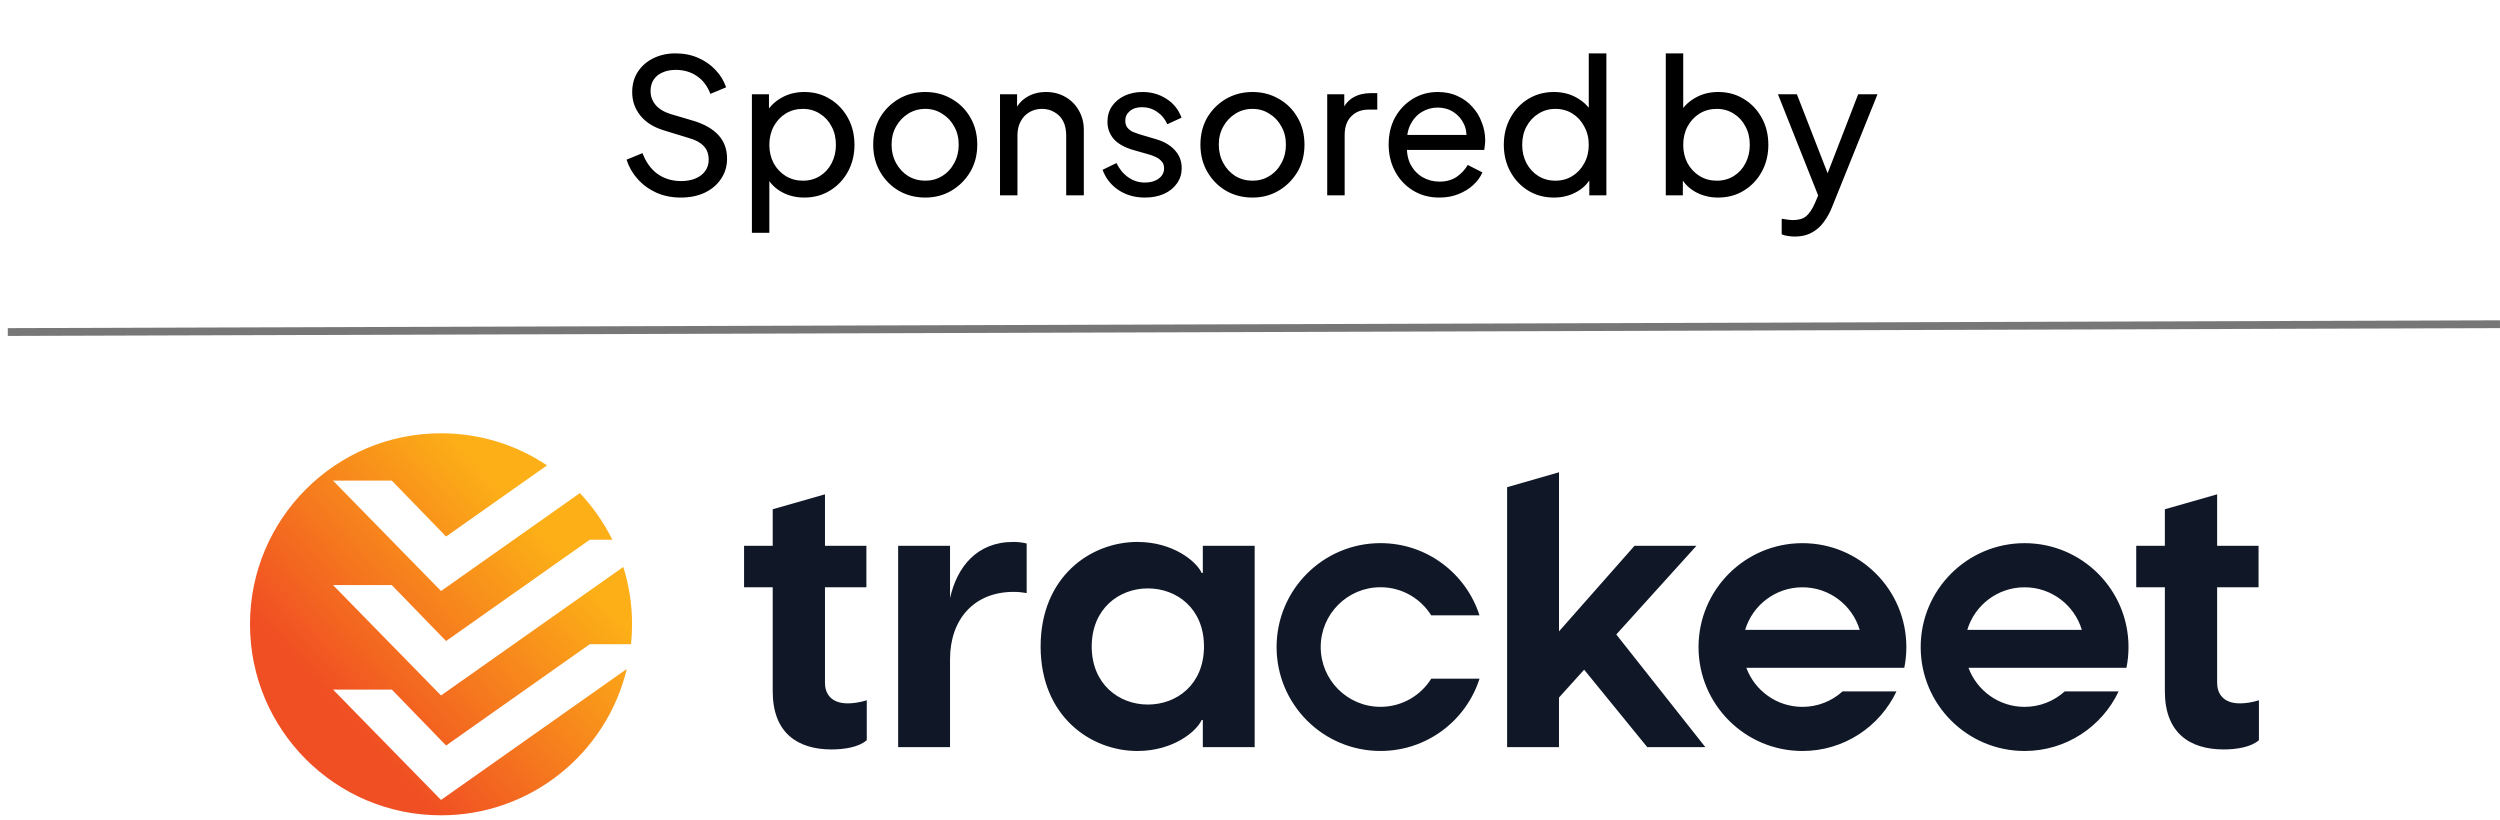 <svg width="320" height="105" viewBox="0 0 320 105" fill="none" xmlns="http://www.w3.org/2000/svg">
<path fill-rule="evenodd" clip-rule="evenodd" d="M106.438 95.929C108.072 95.929 109.956 95.631 110.947 94.739V89.635C110.006 89.933 109.114 90.032 108.52 90.032C106.339 90.032 105.597 88.743 105.597 87.406V75.166H110.899V69.864H105.597V63.273L98.907 65.184V69.864H95.24V75.166H98.907V88.497C98.907 93.799 102.079 95.929 106.438 95.929ZM189.377 78.772C187.662 73.408 182.636 69.521 176.705 69.521C169.359 69.521 163.403 75.477 163.403 82.823C163.403 90.169 169.359 96.124 176.705 96.124C182.639 96.124 187.665 92.24 189.38 86.873H183.199C181.846 89.035 179.446 90.474 176.705 90.474C172.477 90.474 169.051 87.047 169.051 82.82C169.051 78.592 172.477 75.166 176.705 75.166C179.443 75.166 181.846 76.605 183.196 78.766H189.377V78.772ZM258.516 85.478H271.338H272.184C272.359 84.62 272.45 83.734 272.45 82.825C272.45 75.479 266.494 69.524 259.148 69.524C251.802 69.524 245.847 75.479 245.847 82.825C245.847 90.171 251.802 96.127 259.148 96.127C264.463 96.127 269.053 93.008 271.183 88.502H264.281C262.923 89.729 261.123 90.479 259.148 90.479C255.856 90.479 253.048 88.398 251.968 85.48H258.516V85.478ZM266.475 80.623H251.813C252.759 77.47 255.684 75.174 259.145 75.174C262.607 75.171 265.53 77.47 266.475 80.623ZM230.083 85.478H242.905H243.749C243.923 84.62 244.014 83.734 244.014 82.825C244.014 75.479 238.058 69.524 230.712 69.524C223.366 69.524 217.411 75.479 217.411 82.825C217.411 90.171 223.366 96.127 230.712 96.127C236.028 96.127 240.617 93.008 242.747 88.502H235.846C234.487 89.729 232.687 90.479 230.712 90.479C227.42 90.479 224.612 88.398 223.532 85.48H230.083V85.478ZM238.042 80.623H223.38C224.325 77.47 227.251 75.174 230.712 75.174C234.171 75.171 237.097 77.47 238.042 80.623ZM114.963 95.631H121.604V84.382C121.604 79.227 124.725 75.761 129.73 75.761C130.325 75.761 130.82 75.811 131.415 75.911V69.567C130.82 69.419 130.276 69.368 129.682 69.368C125.023 69.368 122.496 72.589 121.604 76.554V69.864H114.963V95.631ZM145.588 96.127C150.196 96.127 153.169 93.601 153.812 92.162H153.96V95.631H160.598V69.864H153.96V73.333H153.812C153.169 71.897 150.196 69.368 145.588 69.368C139.592 69.368 133.199 73.829 133.199 82.748C133.199 91.669 139.592 96.127 145.588 96.127ZM139.739 82.748C139.739 77.941 143.208 75.316 146.924 75.316C150.64 75.316 154.11 77.893 154.11 82.748C154.11 87.605 150.64 90.182 146.924 90.182C143.208 90.182 139.739 87.554 139.739 82.748ZM192.911 95.631V62.36L199.552 60.45V80.816L209.216 69.864H217.143L206.885 81.213L218.282 95.631H210.847L202.77 85.721L199.549 89.29V95.634H192.911V95.631ZM284.634 95.929C286.268 95.929 288.152 95.631 289.143 94.739V89.635C288.203 89.933 287.311 90.032 286.716 90.032C284.535 90.032 283.793 88.743 283.793 87.406V75.166H289.095V69.864H283.793V63.273L277.103 65.184V69.864H273.436V75.166H277.103V88.497C277.103 93.799 280.273 95.929 284.634 95.929Z" fill="#101828"/>
<path fill-rule="evenodd" clip-rule="evenodd" d="M56.452 55.459C61.472 55.459 66.137 56.972 70.019 59.568L57.097 68.677L50.151 61.521H42.628L56.452 75.648L74.222 63.118C75.886 64.878 77.292 66.887 78.38 69.082H75.492L57.097 82.051L50.151 74.892H42.628L56.452 89.019L79.781 72.57C80.51 74.887 80.904 77.352 80.904 79.91C80.904 80.77 80.858 81.617 80.772 82.456H75.492L57.1 95.425L50.153 88.266H42.628L56.452 102.393L80.229 85.625C77.654 96.371 67.985 104.36 56.452 104.36C42.947 104.362 32 93.413 32 79.91C32 66.408 42.947 55.459 56.452 55.459Z" fill="url(#paint0_linear_11_8)"/>
<path d="M87.136 25.288C86 25.288 84.96 25.08 84.016 24.664C83.072 24.232 82.272 23.648 81.616 22.912C80.96 22.176 80.488 21.352 80.2 20.44L82.24 19.6C82.672 20.752 83.312 21.64 84.16 22.264C85.024 22.872 86.032 23.176 87.184 23.176C87.888 23.176 88.504 23.064 89.032 22.84C89.56 22.616 89.968 22.304 90.256 21.904C90.56 21.488 90.712 21.008 90.712 20.464C90.712 19.712 90.496 19.12 90.064 18.688C89.648 18.24 89.032 17.904 88.216 17.68L84.928 16.672C83.632 16.272 82.64 15.64 81.952 14.776C81.264 13.912 80.92 12.92 80.92 11.8C80.92 10.824 81.152 9.968 81.616 9.232C82.096 8.48 82.752 7.896 83.584 7.48C84.432 7.048 85.392 6.832 86.464 6.832C87.536 6.832 88.504 7.024 89.368 7.408C90.248 7.792 90.992 8.312 91.6 8.968C92.208 9.608 92.656 10.344 92.944 11.176L90.928 12.016C90.544 11.008 89.968 10.248 89.2 9.736C88.432 9.208 87.528 8.944 86.488 8.944C85.848 8.944 85.28 9.056 84.784 9.28C84.304 9.488 83.928 9.8 83.656 10.216C83.4 10.616 83.272 11.096 83.272 11.656C83.272 12.312 83.48 12.896 83.896 13.408C84.312 13.92 84.944 14.312 85.792 14.584L88.792 15.472C90.2 15.904 91.264 16.52 91.984 17.32C92.704 18.12 93.064 19.112 93.064 20.296C93.064 21.272 92.808 22.136 92.296 22.888C91.8 23.64 91.104 24.232 90.208 24.664C89.328 25.08 88.304 25.288 87.136 25.288ZM96.244 29.8V12.064H98.428V14.848L98.14 14.296C98.62 13.528 99.276 12.92 100.108 12.472C100.94 12.008 101.892 11.776 102.964 11.776C104.18 11.776 105.268 12.072 106.228 12.664C107.204 13.256 107.972 14.064 108.532 15.088C109.092 16.096 109.372 17.248 109.372 18.544C109.372 19.808 109.092 20.952 108.532 21.976C107.972 23 107.204 23.808 106.228 24.4C105.268 24.992 104.172 25.288 102.94 25.288C101.9 25.288 100.948 25.056 100.084 24.592C99.236 24.128 98.58 23.472 98.116 22.624L98.476 22.24V29.8H96.244ZM102.772 23.128C103.588 23.128 104.316 22.928 104.956 22.528C105.596 22.128 106.092 21.584 106.444 20.896C106.812 20.192 106.996 19.408 106.996 18.544C106.996 17.648 106.812 16.864 106.444 16.192C106.092 15.504 105.596 14.96 104.956 14.56C104.316 14.144 103.588 13.936 102.772 13.936C101.956 13.936 101.22 14.136 100.564 14.536C99.924 14.936 99.412 15.488 99.028 16.192C98.66 16.88 98.476 17.664 98.476 18.544C98.476 19.408 98.66 20.192 99.028 20.896C99.412 21.584 99.924 22.128 100.564 22.528C101.22 22.928 101.956 23.128 102.772 23.128ZM118.442 25.288C117.194 25.288 116.066 25 115.058 24.424C114.05 23.832 113.25 23.024 112.658 22C112.066 20.976 111.77 19.816 111.77 18.52C111.77 17.224 112.058 16.072 112.634 15.064C113.226 14.056 114.026 13.256 115.034 12.664C116.042 12.072 117.178 11.776 118.442 11.776C119.69 11.776 120.818 12.072 121.826 12.664C122.834 13.24 123.626 14.032 124.202 15.04C124.794 16.048 125.09 17.208 125.09 18.52C125.09 19.832 124.786 21 124.178 22.024C123.57 23.032 122.762 23.832 121.754 24.424C120.762 25 119.658 25.288 118.442 25.288ZM118.442 23.128C119.242 23.128 119.962 22.928 120.602 22.528C121.258 22.128 121.77 21.576 122.138 20.872C122.522 20.168 122.714 19.384 122.714 18.52C122.714 17.64 122.522 16.864 122.138 16.192C121.77 15.504 121.258 14.96 120.602 14.56C119.962 14.144 119.242 13.936 118.442 13.936C117.626 13.936 116.89 14.144 116.234 14.56C115.594 14.96 115.082 15.504 114.698 16.192C114.314 16.864 114.122 17.64 114.122 18.52C114.122 19.384 114.314 20.168 114.698 20.872C115.082 21.576 115.594 22.128 116.234 22.528C116.89 22.928 117.626 23.128 118.442 23.128ZM128.001 25V12.064H130.185V14.584L129.825 14.368C130.145 13.552 130.657 12.92 131.361 12.472C132.081 12.008 132.921 11.776 133.881 11.776C134.809 11.776 135.633 11.984 136.353 12.4C137.089 12.816 137.665 13.392 138.081 14.128C138.513 14.864 138.729 15.696 138.729 16.624V25H136.473V17.344C136.473 16.624 136.345 16.016 136.089 15.52C135.833 15.024 135.465 14.64 134.985 14.368C134.521 14.08 133.985 13.936 133.377 13.936C132.769 13.936 132.225 14.08 131.745 14.368C131.281 14.64 130.913 15.032 130.641 15.544C130.369 16.04 130.233 16.64 130.233 17.344V25H128.001ZM146.555 25.288C145.259 25.288 144.131 24.968 143.171 24.328C142.211 23.688 141.531 22.824 141.131 21.736L142.907 20.872C143.275 21.64 143.779 22.248 144.419 22.696C145.059 23.144 145.771 23.368 146.555 23.368C147.259 23.368 147.843 23.2 148.307 22.864C148.771 22.528 149.003 22.088 149.003 21.544C149.003 21.16 148.891 20.856 148.667 20.632C148.459 20.392 148.203 20.208 147.899 20.08C147.595 19.936 147.315 19.832 147.059 19.768L145.115 19.216C143.947 18.88 143.091 18.4 142.547 17.776C142.019 17.152 141.755 16.424 141.755 15.592C141.755 14.824 141.947 14.16 142.331 13.6C142.731 13.024 143.267 12.576 143.939 12.256C144.627 11.936 145.395 11.776 146.243 11.776C147.379 11.776 148.395 12.064 149.291 12.64C150.203 13.216 150.851 14.024 151.235 15.064L149.411 15.904C149.123 15.232 148.691 14.704 148.115 14.32C147.539 13.92 146.891 13.72 146.171 13.72C145.515 13.72 144.995 13.888 144.611 14.224C144.227 14.544 144.035 14.952 144.035 15.448C144.035 15.816 144.131 16.12 144.323 16.36C144.515 16.584 144.747 16.76 145.019 16.888C145.291 17 145.555 17.096 145.811 17.176L147.923 17.8C148.979 18.104 149.795 18.576 150.371 19.216C150.963 19.856 151.259 20.624 151.259 21.52C151.259 22.24 151.059 22.888 150.659 23.464C150.259 24.04 149.707 24.488 149.003 24.808C148.299 25.128 147.483 25.288 146.555 25.288ZM160.325 25.288C159.077 25.288 157.949 25 156.941 24.424C155.933 23.832 155.133 23.024 154.541 22C153.949 20.976 153.653 19.816 153.653 18.52C153.653 17.224 153.941 16.072 154.517 15.064C155.109 14.056 155.909 13.256 156.917 12.664C157.925 12.072 159.061 11.776 160.325 11.776C161.573 11.776 162.701 12.072 163.709 12.664C164.717 13.24 165.509 14.032 166.085 15.04C166.677 16.048 166.973 17.208 166.973 18.52C166.973 19.832 166.669 21 166.061 22.024C165.453 23.032 164.645 23.832 163.637 24.424C162.645 25 161.541 25.288 160.325 25.288ZM160.325 23.128C161.125 23.128 161.845 22.928 162.485 22.528C163.141 22.128 163.653 21.576 164.021 20.872C164.405 20.168 164.597 19.384 164.597 18.52C164.597 17.64 164.405 16.864 164.021 16.192C163.653 15.504 163.141 14.96 162.485 14.56C161.845 14.144 161.125 13.936 160.325 13.936C159.509 13.936 158.773 14.144 158.117 14.56C157.477 14.96 156.965 15.504 156.581 16.192C156.197 16.864 156.005 17.64 156.005 18.52C156.005 19.384 156.197 20.168 156.581 20.872C156.965 21.576 157.477 22.128 158.117 22.528C158.773 22.928 159.509 23.128 160.325 23.128ZM169.884 25V12.064H172.068V14.44L171.828 14.104C172.132 13.368 172.596 12.824 173.22 12.472C173.844 12.104 174.604 11.92 175.5 11.92H176.292V14.032H175.164C174.252 14.032 173.516 14.32 172.956 14.896C172.396 15.456 172.116 16.256 172.116 17.296V25H169.884ZM184.227 25.288C182.979 25.288 181.867 24.992 180.891 24.4C179.915 23.808 179.147 23 178.587 21.976C178.027 20.936 177.747 19.776 177.747 18.496C177.747 17.2 178.019 16.048 178.563 15.04C179.123 14.032 179.875 13.24 180.819 12.664C181.779 12.072 182.851 11.776 184.035 11.776C184.995 11.776 185.843 11.952 186.579 12.304C187.331 12.64 187.963 13.104 188.475 13.696C189.003 14.272 189.403 14.936 189.675 15.688C189.963 16.424 190.107 17.192 190.107 17.992C190.107 18.168 190.091 18.368 190.059 18.592C190.043 18.8 190.019 19 189.987 19.192H179.379V17.272H188.691L187.635 18.136C187.779 17.304 187.699 16.56 187.395 15.904C187.091 15.248 186.643 14.728 186.051 14.344C185.459 13.96 184.787 13.768 184.035 13.768C183.283 13.768 182.595 13.96 181.971 14.344C181.347 14.728 180.859 15.28 180.507 16C180.171 16.704 180.035 17.544 180.099 18.52C180.035 19.464 180.179 20.296 180.531 21.016C180.899 21.72 181.411 22.272 182.067 22.672C182.739 23.056 183.467 23.248 184.251 23.248C185.115 23.248 185.843 23.048 186.435 22.648C187.027 22.248 187.507 21.736 187.875 21.112L189.747 22.072C189.491 22.664 189.091 23.208 188.547 23.704C188.019 24.184 187.387 24.568 186.651 24.856C185.931 25.144 185.123 25.288 184.227 25.288ZM198.897 25.288C197.681 25.288 196.585 24.992 195.609 24.4C194.649 23.808 193.889 23 193.329 21.976C192.769 20.952 192.489 19.808 192.489 18.544C192.489 17.248 192.769 16.096 193.329 15.088C193.889 14.064 194.649 13.256 195.609 12.664C196.585 12.072 197.681 11.776 198.897 11.776C199.969 11.776 200.921 12.008 201.753 12.472C202.585 12.92 203.241 13.528 203.721 14.296L203.361 14.848V6.832H205.617V25H203.433V22.24L203.721 22.624C203.273 23.472 202.617 24.128 201.753 24.592C200.905 25.056 199.953 25.288 198.897 25.288ZM199.089 23.128C199.905 23.128 200.633 22.928 201.273 22.528C201.913 22.128 202.417 21.584 202.785 20.896C203.169 20.192 203.361 19.408 203.361 18.544C203.361 17.664 203.169 16.88 202.785 16.192C202.417 15.488 201.913 14.936 201.273 14.536C200.633 14.136 199.905 13.936 199.089 13.936C198.289 13.936 197.561 14.144 196.905 14.56C196.265 14.96 195.761 15.504 195.393 16.192C195.025 16.864 194.841 17.648 194.841 18.544C194.841 19.408 195.025 20.192 195.393 20.896C195.761 21.584 196.265 22.128 196.905 22.528C197.545 22.928 198.273 23.128 199.089 23.128ZM219.916 25.288C218.876 25.288 217.924 25.056 217.06 24.592C216.212 24.128 215.556 23.472 215.092 22.624L215.404 22.24V25H213.22V6.832H215.452V14.848L215.116 14.296C215.596 13.528 216.252 12.92 217.084 12.472C217.916 12.008 218.868 11.776 219.94 11.776C221.156 11.776 222.244 12.072 223.204 12.664C224.18 13.256 224.948 14.064 225.508 15.088C226.068 16.096 226.348 17.248 226.348 18.544C226.348 19.808 226.068 20.952 225.508 21.976C224.948 23 224.18 23.808 223.204 24.4C222.244 24.992 221.148 25.288 219.916 25.288ZM219.748 23.128C220.564 23.128 221.292 22.928 221.932 22.528C222.572 22.128 223.068 21.584 223.42 20.896C223.788 20.192 223.972 19.408 223.972 18.544C223.972 17.648 223.788 16.864 223.42 16.192C223.068 15.504 222.572 14.96 221.932 14.56C221.292 14.144 220.564 13.936 219.748 13.936C218.932 13.936 218.196 14.136 217.54 14.536C216.9 14.936 216.388 15.488 216.004 16.192C215.636 16.88 215.452 17.664 215.452 18.544C215.452 19.408 215.636 20.192 216.004 20.896C216.388 21.584 216.9 22.128 217.54 22.528C218.196 22.928 218.932 23.128 219.748 23.128ZM229.737 30.28C229.449 30.28 229.161 30.256 228.873 30.208C228.585 30.176 228.313 30.104 228.057 29.992V28C228.233 28.016 228.449 28.048 228.705 28.096C228.977 28.144 229.241 28.168 229.497 28.168C230.249 28.168 230.817 28 231.201 27.664C231.601 27.328 231.977 26.76 232.329 25.96L233.145 24.016L233.097 25.96L227.577 12.064H230.001L234.297 23.104H233.577L237.849 12.064H240.321L234.489 26.536C234.217 27.224 233.865 27.856 233.433 28.432C233.017 29.008 232.505 29.456 231.897 29.776C231.289 30.112 230.569 30.28 229.737 30.28Z" fill="black"/>
<line x1="0.998" y1="42.5" x2="319.998" y2="41.5" stroke="#777"/>
<defs>
<linearGradient id="paint0_linear_11_8" x1="43.633" y1="91.546" x2="69.263" y2="68.278" gradientUnits="userSpaceOnUse">
<stop stop-color="#F04E23"/>
<stop offset="1" stop-color="#FCAF17"/>
</linearGradient>
</defs>
</svg>
